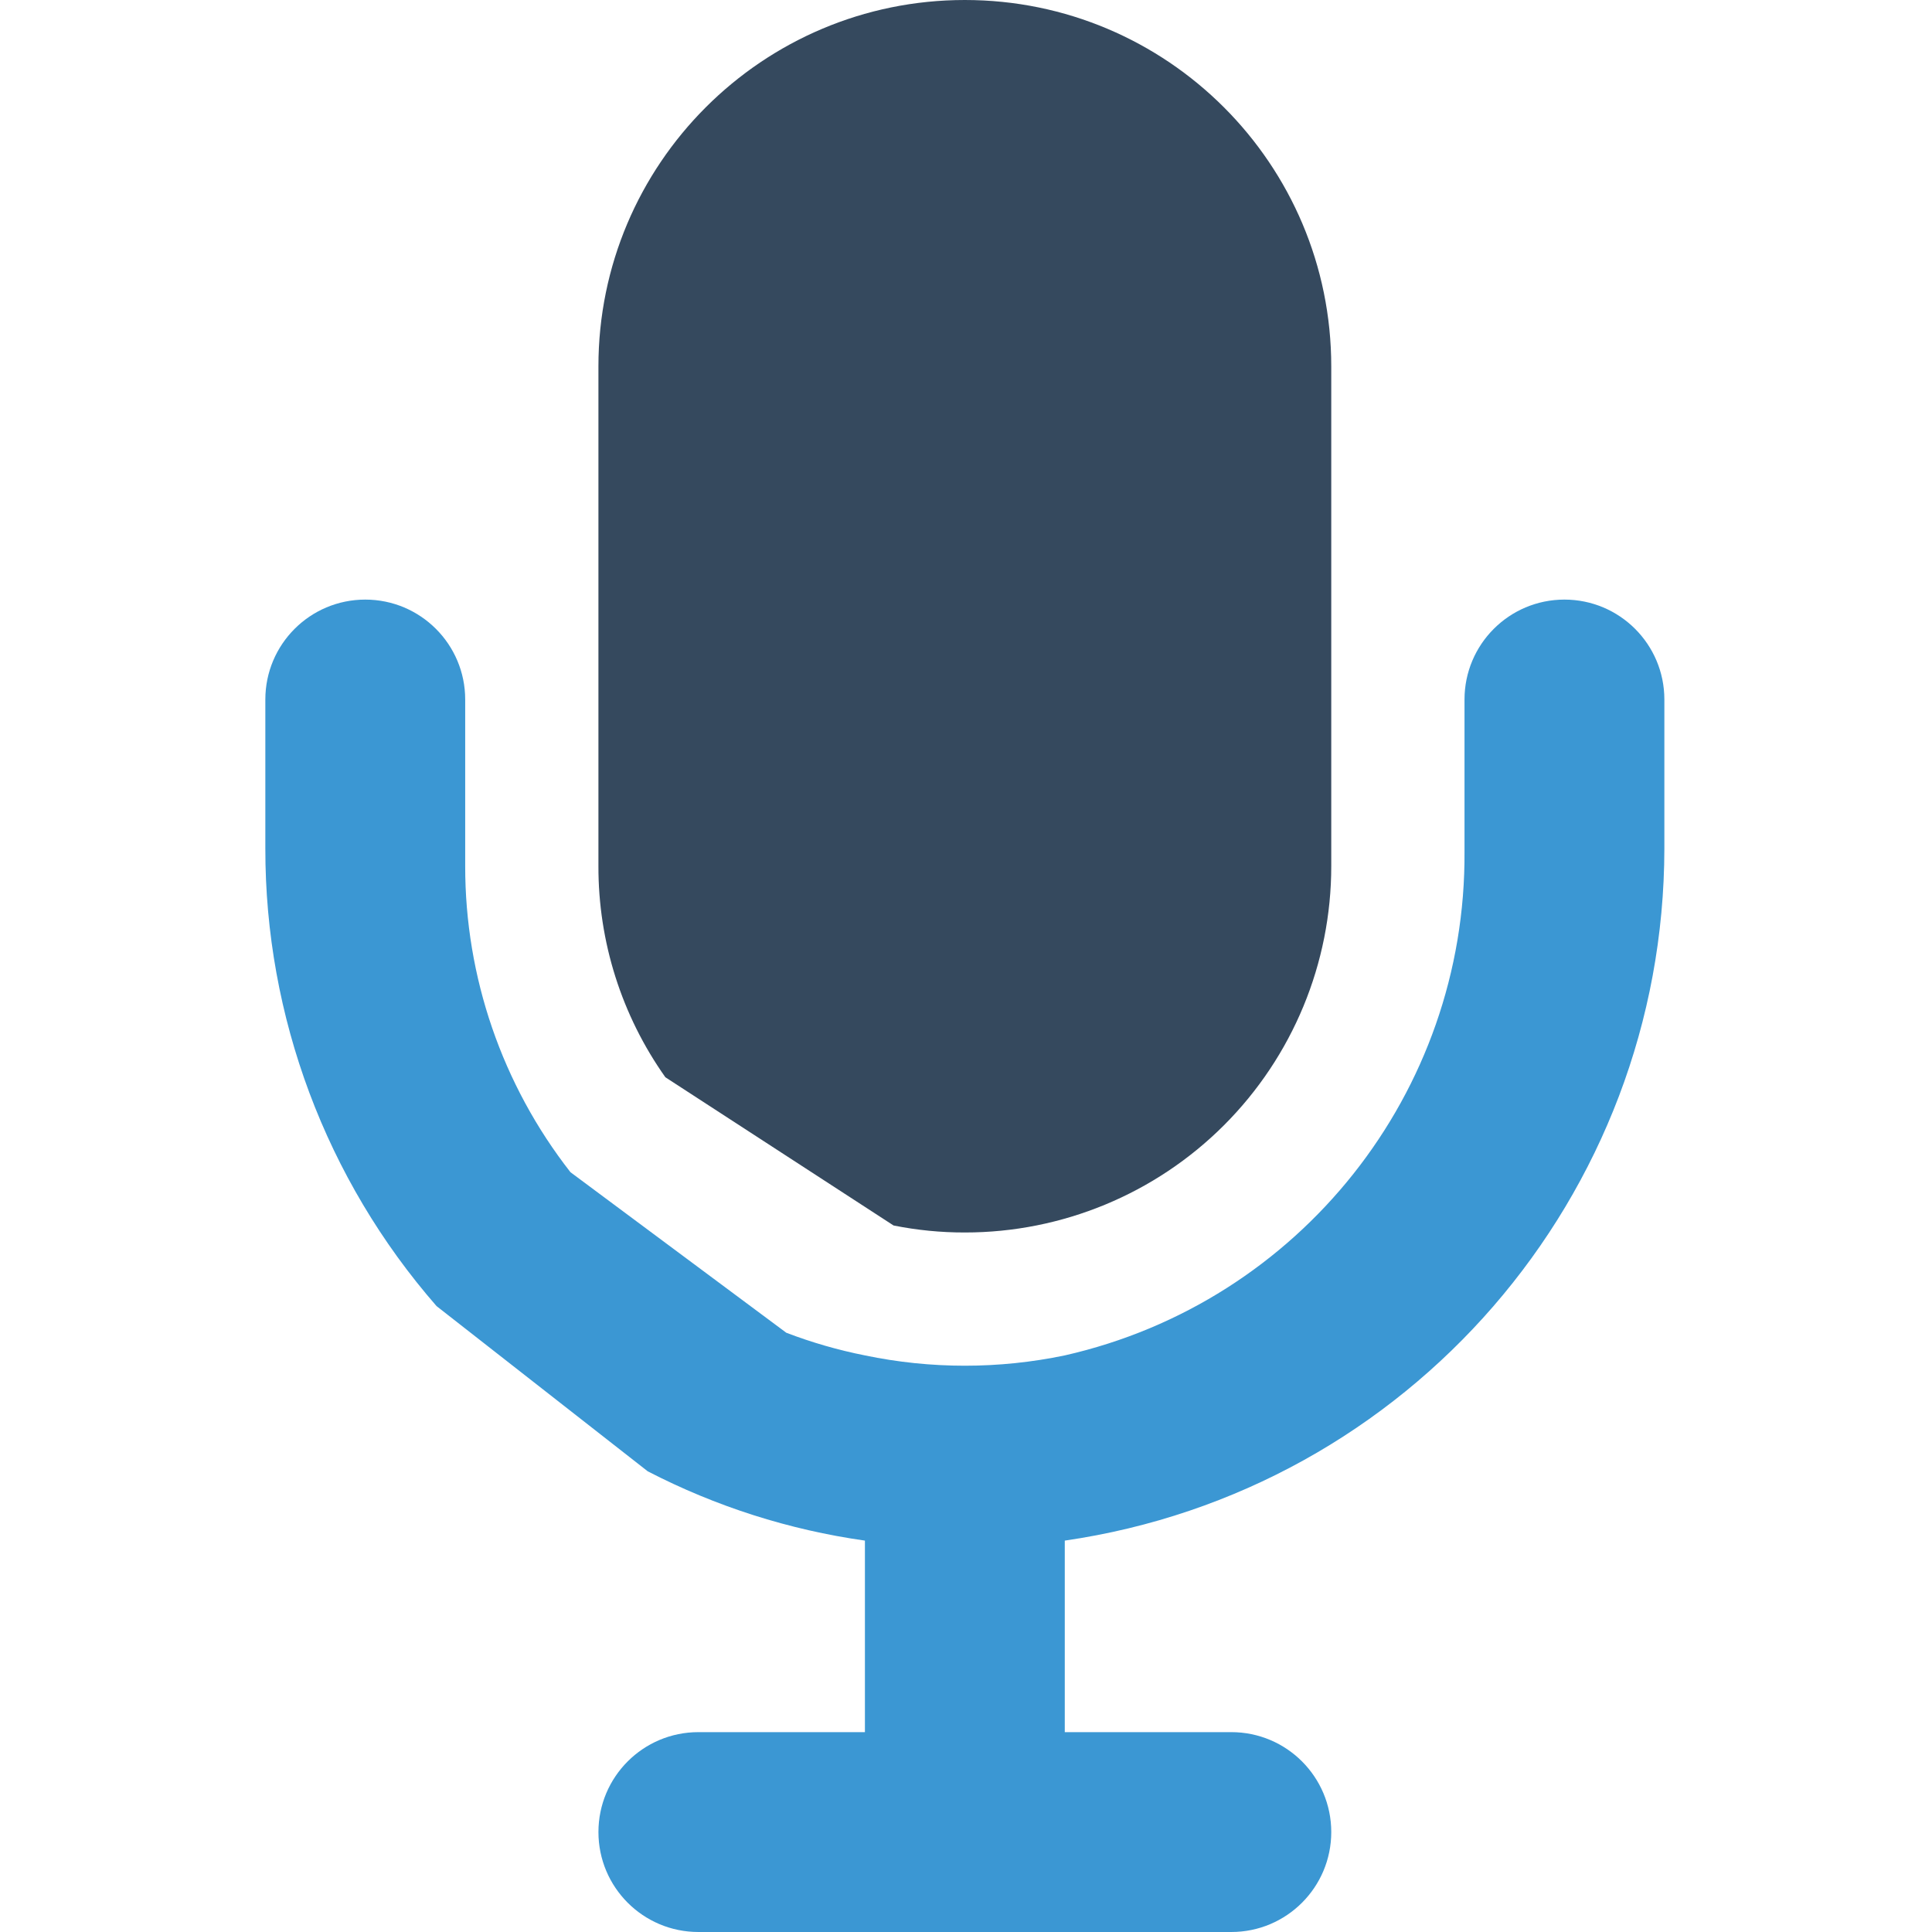 <svg height="512pt" viewBox="-7 0 512 512" width="512pt"
    xmlns="http://www.w3.org/2000/svg">
    <path d="m345.797 208.773v20.742c.016 25.758-10.211 50.465-28.426 68.68-18.211 18.215-42.918 28.441-68.676 28.426-6.344.012-12.672-.609-18.891-1.855l-60.473-39.281c-11.59-16.355-17.793-35.922-17.742-55.969v-132.414c0-53.625 43.477-97.102 97.105-97.102 53.629 0 97.102 43.477 97.102 97.102zm0 0" fill="#35495e"/>
    <path d="m201.379 353.191c6.762 2.586 13.73 4.594 20.832 6.004 17.469 3.645 35.5 3.645 52.965 0 62.301-14.113 106.379-69.688 105.934-133.562v-40.254c0-14.625 11.855-26.48 26.48-26.48s26.484 11.855 26.484 26.48v39.461c-.078 92.113-67.734 170.223-158.898 183.438v50.758h44.141c14.625 0 26.48 11.855 26.48 26.48 0 14.629-11.855 26.484-26.48 26.484h-141.242c-14.629 0-26.484-11.855-26.484-26.484 0-14.625 11.855-26.48 26.484-26.48h44.137v-50.758c-20.082-2.836-39.543-9.047-57.555-18.363l-55.969-43.785c-29.309-33.602-45.43-76.699-45.371-121.289v-39.461c0-14.625 11.855-26.48 26.48-26.48s26.484 11.855 26.484 26.48v44.137c-.031 29.402 9.789 57.961 27.895 81.129zm0 0" fill="#3b97d3"/>
    <!-- <path d="m489.632812 64.9375-82.042968 82.042969-90.660156 90.65625-27.1875 27.191406-232.109376 232.109375c-10.34375 10.339844-27.109374 10.339844-37.453124 0l-12.421876-12.425781c-10.34375-10.339844-10.34375-27.109375 0-37.449219l431.996094-432c10.34375-10.34375 27.113282-10.34375 37.453125 0l12.425781 12.425781c10.339844 10.339844 10.339844 27.109375 0 37.449219zm0 0" fill="#ff5364"/> -->
</svg>